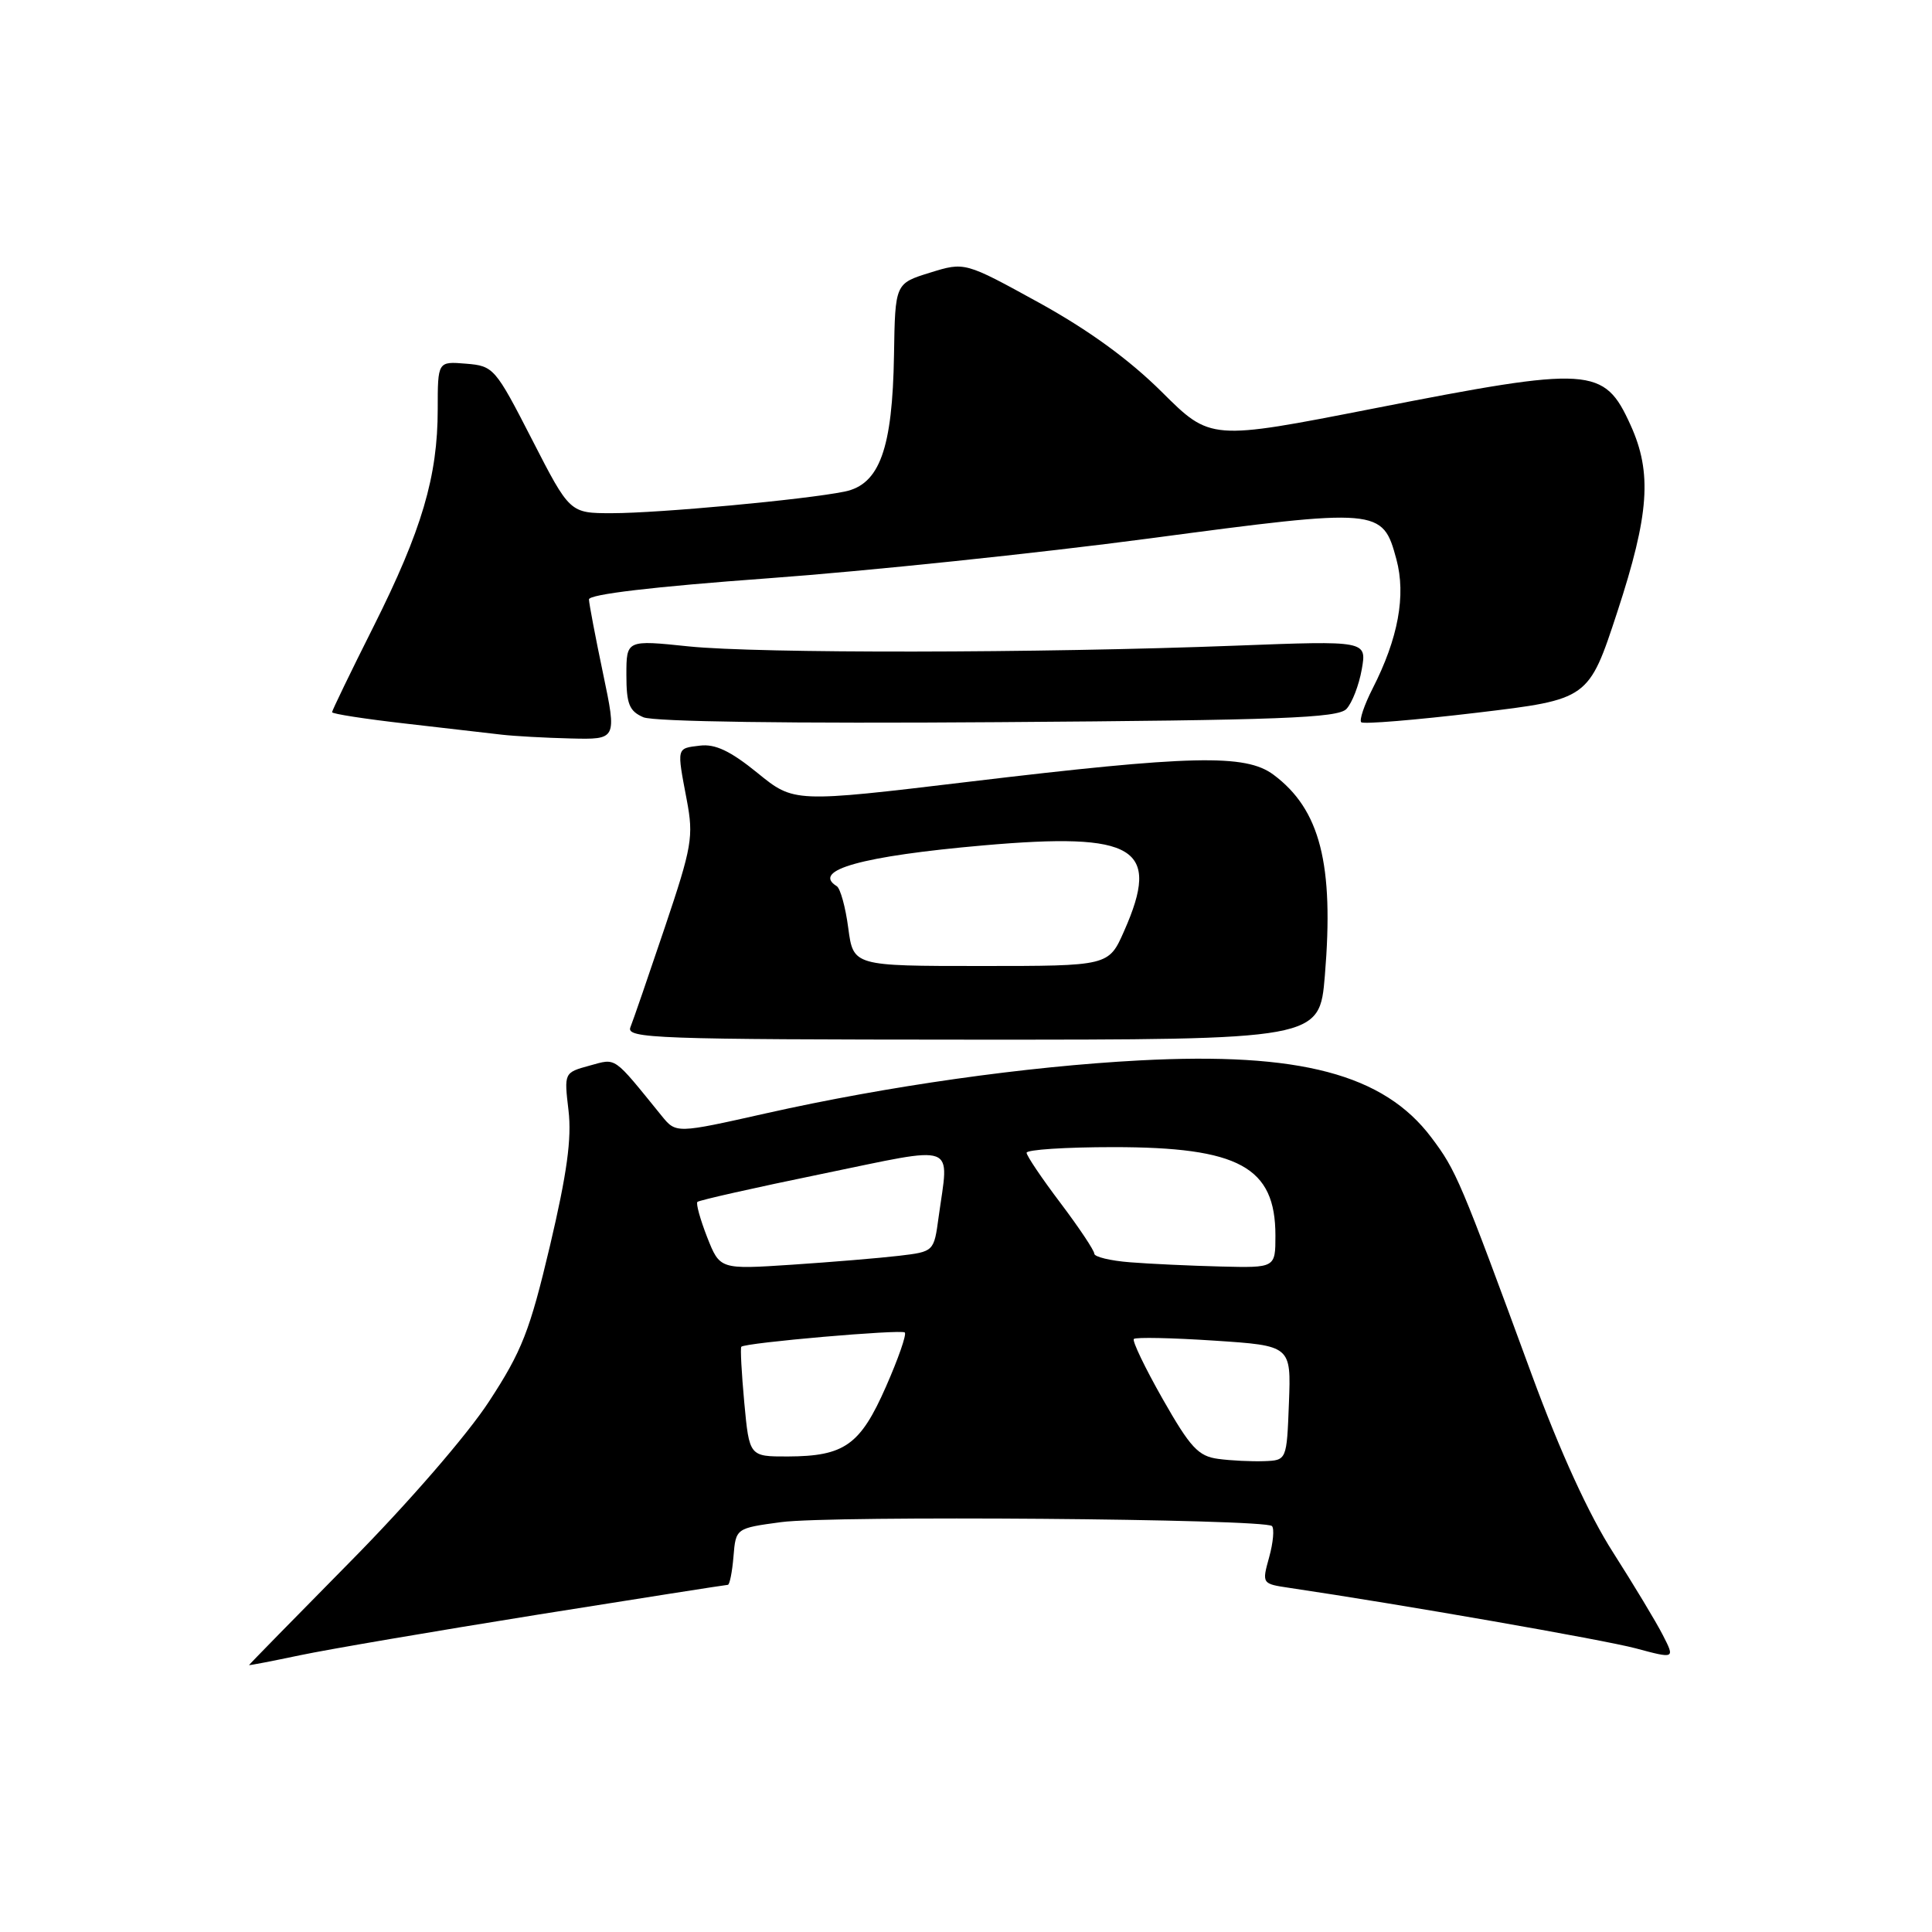 <?xml version="1.0" encoding="UTF-8" standalone="no"?>
<!DOCTYPE svg PUBLIC "-//W3C//DTD SVG 1.1//EN" "http://www.w3.org/Graphics/SVG/1.1/DTD/svg11.dtd" >
<svg xmlns="http://www.w3.org/2000/svg" xmlns:xlink="http://www.w3.org/1999/xlink" version="1.1" viewBox="0 0 256 256">
 <g >
 <path fill="currentColor"
d=" M 71.25 213.95 C 84.86 211.78 96.19 210.00 96.44 210.00 C 96.68 210.00 97.02 208.31 97.19 206.25 C 97.50 202.50 97.50 202.50 103.50 201.69 C 110.16 200.79 167.58 201.25 168.54 202.21 C 168.87 202.54 168.71 204.40 168.17 206.34 C 167.20 209.85 167.21 209.86 170.85 210.40 C 185.70 212.60 212.42 217.27 216.73 218.41 C 221.95 219.81 221.95 219.81 220.33 216.65 C 219.45 214.92 216.48 210.00 213.75 205.72 C 210.53 200.70 206.73 192.39 202.99 182.22 C 193.47 156.30 192.96 155.10 189.66 150.72 C 183.35 142.33 172.20 139.39 151.00 140.51 C 135.93 141.31 117.65 143.90 101.51 147.52 C 89.58 150.20 89.58 150.20 87.67 147.85 C 81.14 139.81 81.74 140.22 78.12 141.20 C 74.74 142.13 74.74 142.13 75.33 147.14 C 75.77 150.85 75.13 155.49 72.87 165.09 C 70.20 176.37 69.16 179.03 64.80 185.70 C 61.93 190.11 54.10 199.15 46.40 206.94 C 39.04 214.40 33.01 220.56 33.00 220.63 C 33.00 220.70 36.04 220.11 39.75 219.33 C 43.46 218.55 57.64 216.13 71.25 213.95 Z  M 175.55 129.28 C 176.78 114.51 174.93 107.26 168.74 102.65 C 165.04 99.89 157.85 100.06 128.36 103.59 C 105.21 106.36 105.21 106.36 100.36 102.41 C 96.79 99.51 94.77 98.55 92.75 98.80 C 89.61 99.18 89.67 98.97 91.00 106.00 C 91.92 110.87 91.70 112.16 88.09 122.89 C 85.94 129.27 83.89 135.23 83.53 136.12 C 82.94 137.60 86.87 137.74 128.86 137.76 C 174.84 137.77 174.84 137.77 175.55 129.28 Z  M 79.91 89.25 C 78.90 84.44 78.06 80.02 78.04 79.43 C 78.01 78.75 86.56 77.74 101.75 76.63 C 114.81 75.68 137.58 73.30 152.35 71.34 C 182.81 67.29 183.20 67.32 185.03 74.11 C 186.32 78.89 185.27 84.59 181.88 91.23 C 180.77 93.41 180.09 95.42 180.37 95.70 C 180.64 95.98 187.54 95.41 195.69 94.44 C 210.50 92.67 210.50 92.67 214.30 81.09 C 218.54 68.14 218.93 62.65 216.06 56.33 C 212.54 48.58 210.89 48.47 181.95 54.14 C 160.40 58.36 160.40 58.36 153.94 51.93 C 149.61 47.63 144.23 43.72 137.66 40.10 C 127.84 34.70 127.84 34.70 123.23 36.13 C 118.61 37.56 118.61 37.56 118.46 47.03 C 118.26 59.48 116.55 64.20 111.91 65.14 C 106.65 66.21 87.31 68.00 81.08 68.00 C 75.50 68.00 75.50 68.00 70.50 58.25 C 65.62 48.74 65.41 48.49 61.75 48.19 C 58.00 47.88 58.00 47.88 58.00 54.23 C 58.00 63.12 55.90 70.24 49.52 82.97 C 46.48 89.02 44.00 94.15 44.00 94.37 C 44.00 94.59 48.39 95.27 53.75 95.88 C 59.11 96.49 64.85 97.15 66.50 97.35 C 68.15 97.54 72.25 97.77 75.62 97.85 C 81.74 98.00 81.74 98.00 79.91 89.25 Z  M 178.41 93.94 C 179.16 93.15 180.07 90.79 180.44 88.70 C 181.11 84.89 181.11 84.89 163.81 85.55 C 137.56 86.56 100.50 86.60 91.25 85.65 C 83.00 84.79 83.00 84.79 83.00 89.43 C 83.00 93.28 83.38 94.23 85.25 95.04 C 86.63 95.63 104.75 95.89 132.28 95.69 C 169.63 95.43 177.28 95.14 178.41 93.94 Z  M 161.42 193.31 C 158.78 192.96 157.73 191.82 154.07 185.39 C 151.72 181.25 150.00 177.67 150.24 177.42 C 150.49 177.17 155.28 177.27 160.89 177.64 C 171.08 178.31 171.08 178.31 170.79 185.90 C 170.50 193.50 170.50 193.50 167.50 193.61 C 165.85 193.67 163.11 193.54 161.42 193.31 Z  M 98.62 185.85 C 98.26 181.92 98.08 178.59 98.23 178.45 C 98.78 177.91 119.45 176.12 119.89 176.56 C 120.15 176.82 119.02 180.05 117.39 183.75 C 113.99 191.48 111.90 192.96 104.39 192.99 C 99.29 193.00 99.29 193.00 98.62 185.85 Z  M 93.70 163.93 C 92.78 161.57 92.20 159.47 92.41 159.26 C 92.62 159.04 100.04 157.37 108.90 155.55 C 127.17 151.79 125.75 151.26 124.37 161.28 C 123.75 165.85 123.75 165.85 119.12 166.40 C 116.58 166.70 110.20 167.23 104.94 167.58 C 95.39 168.21 95.39 168.21 93.70 163.93 Z  M 149.75 167.26 C 147.14 167.06 145.00 166.54 145.00 166.12 C 145.00 165.70 142.99 162.68 140.53 159.42 C 138.07 156.17 136.04 153.16 136.03 152.75 C 136.01 152.34 141.19 152.00 147.53 152.00 C 164.19 152.00 169.00 154.63 169.00 163.72 C 169.00 168.00 169.00 168.00 161.75 167.82 C 157.76 167.72 152.36 167.47 149.75 167.26 Z  M 112.40 122.98 C 112.04 120.22 111.35 117.71 110.87 117.42 C 107.46 115.31 114.24 113.43 130.29 112.02 C 150.50 110.25 153.86 112.29 148.95 123.37 C 146.91 128.00 146.91 128.00 129.99 128.00 C 113.07 128.00 113.07 128.00 112.40 122.98 Z "/>
</g>
</svg>